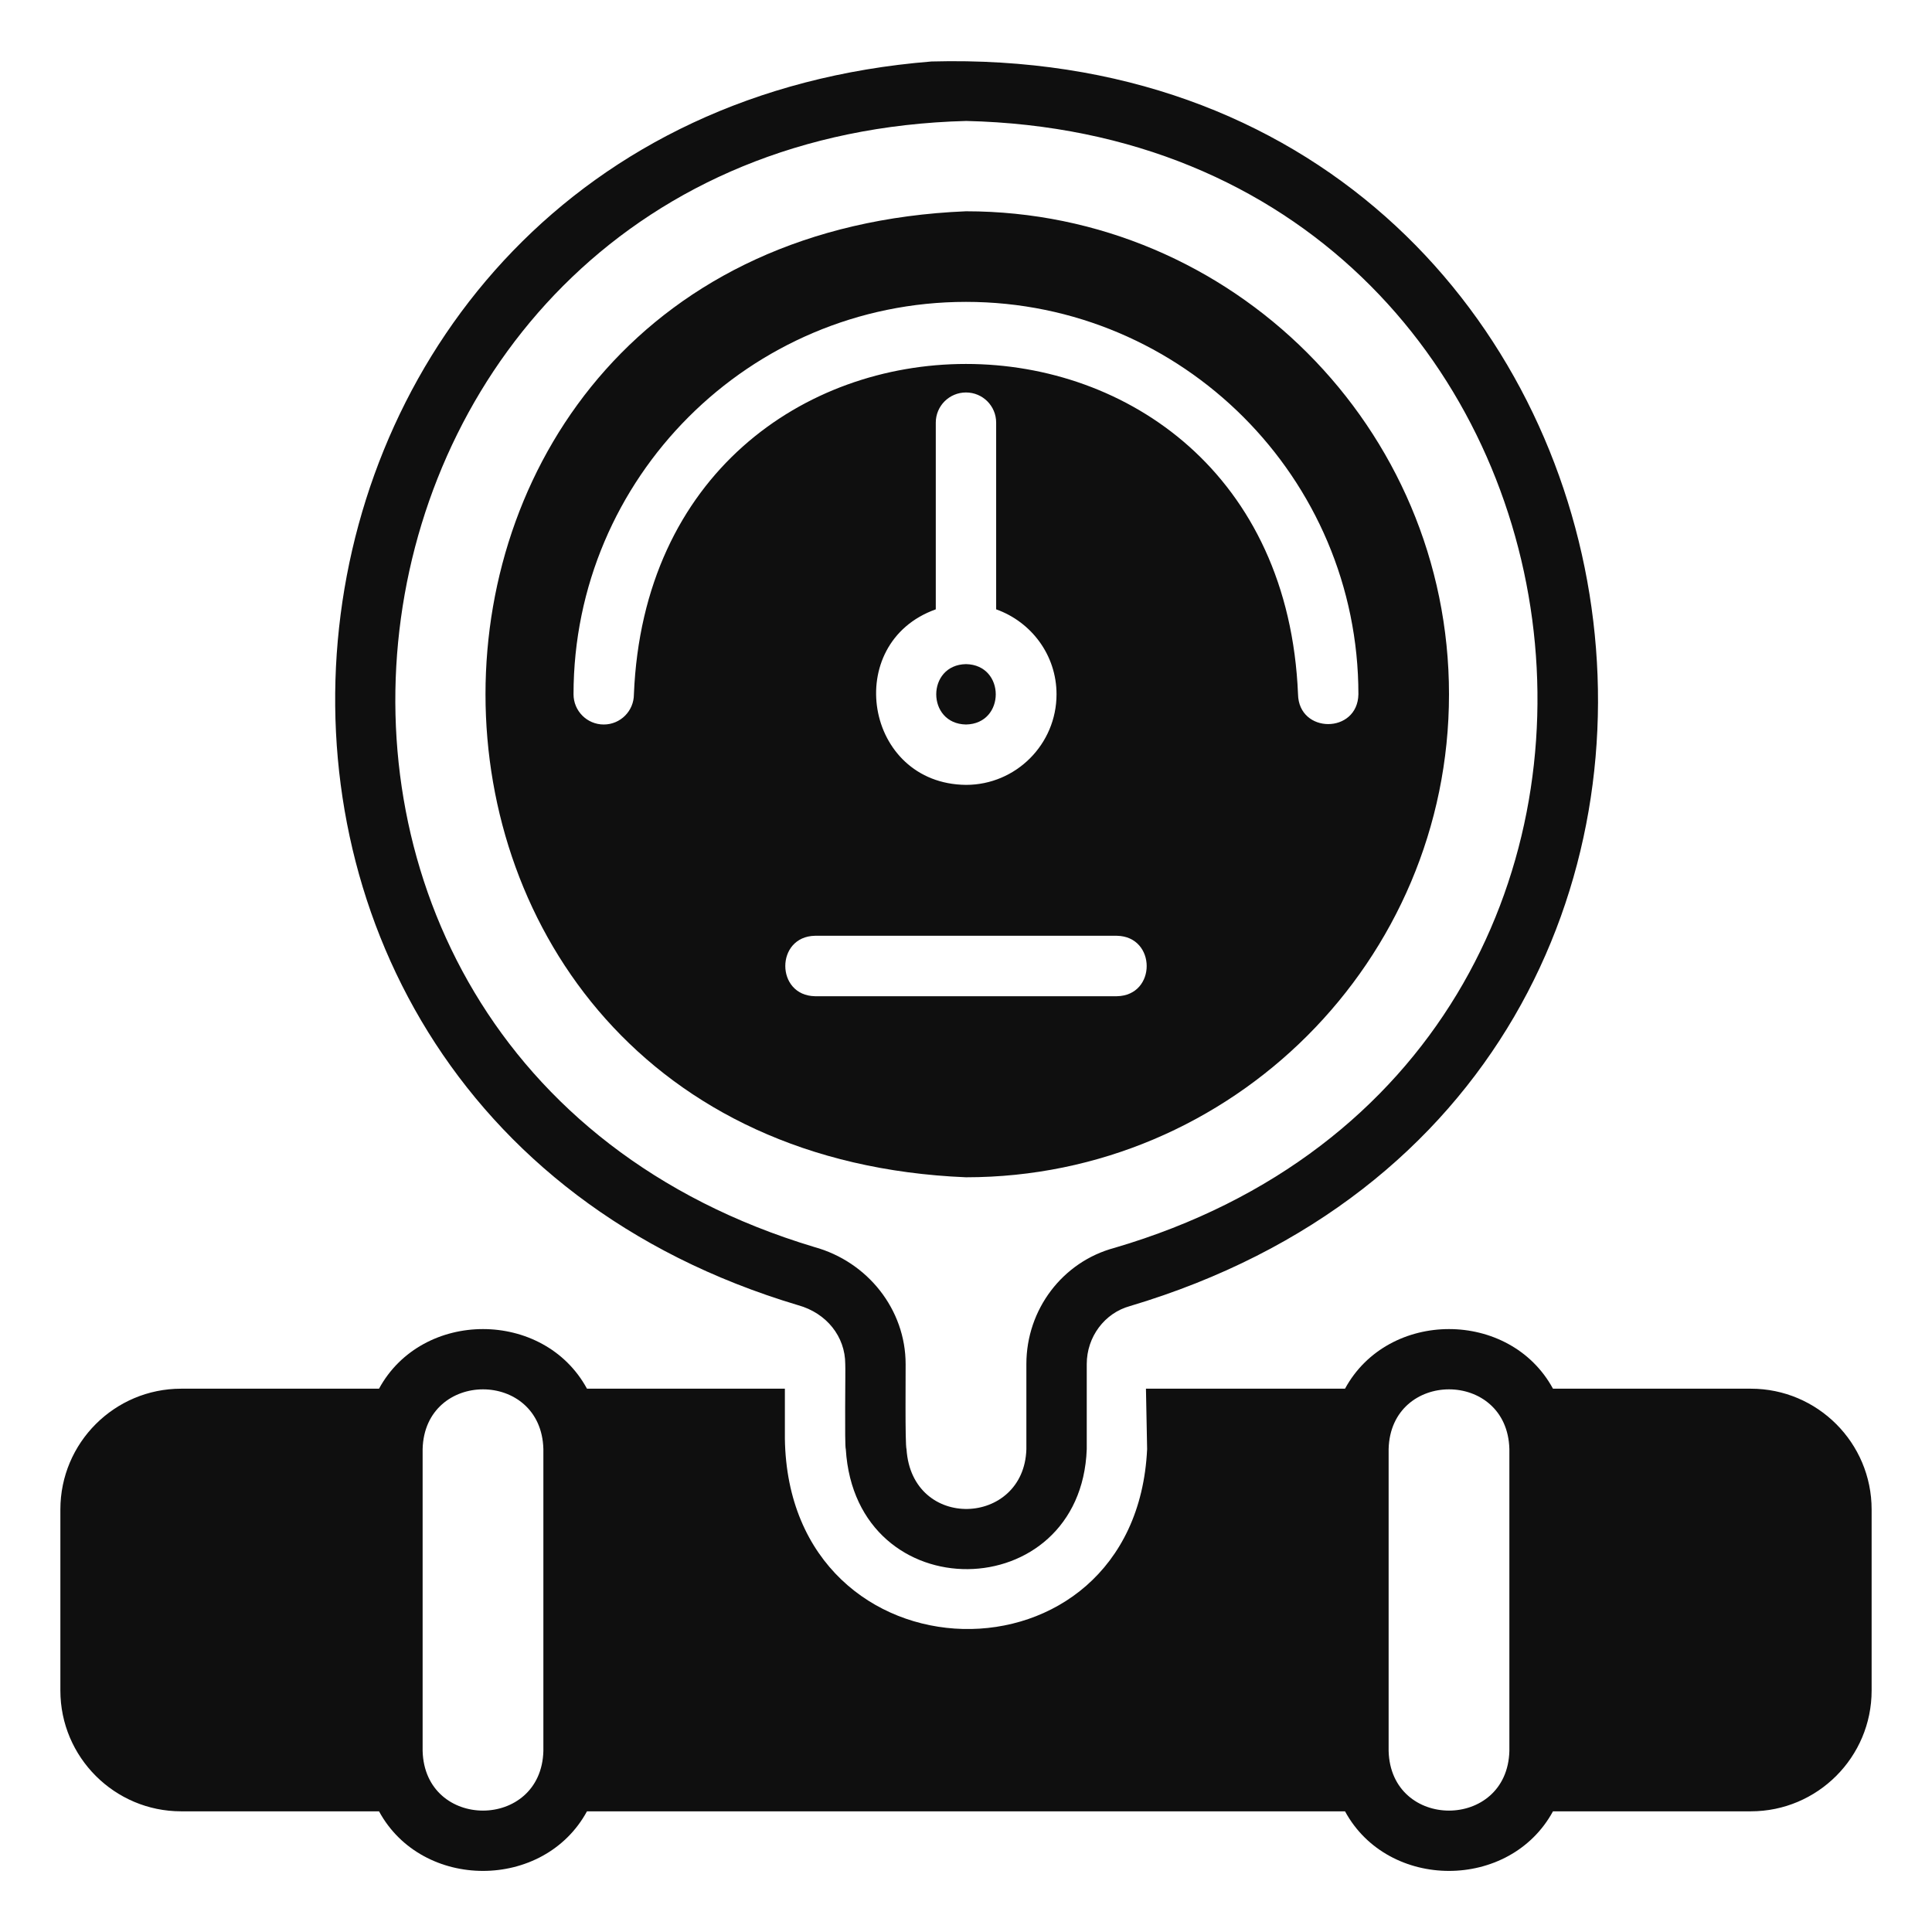 <svg width="28" height="28" viewBox="0 0 28 28" fill="none" xmlns="http://www.w3.org/2000/svg">
<g clip-path="url(#clip0_322_1125)">
<path d="M14 9.625C13.425 9.635 13.425 10.49 14 10.5C14.575 10.49 14.575 9.635 14 9.625Z" fill="#0F0F0F"/>
<path d="M21 10.062C21 6.203 17.86 3.062 14 3.062C4.714 3.447 4.716 16.679 14 17.062C17.86 17.062 21 13.922 21 10.062ZM16.187 14.438H11.812C11.238 14.428 11.237 13.572 11.812 13.562C11.812 13.562 16.187 13.562 16.187 13.562C16.761 13.572 16.764 14.428 16.187 14.438ZM15.312 10.062C15.312 10.786 14.724 11.375 14 11.375C12.53 11.361 12.194 9.32 13.562 8.831V6.125C13.562 5.883 13.758 5.688 14 5.688C14.242 5.688 14.437 5.883 14.437 6.125V8.831C14.946 9.012 15.312 9.493 15.312 10.062ZM9.187 10.062C9.187 10.304 8.992 10.5 8.75 10.5C8.508 10.5 8.312 10.304 8.312 10.062C8.312 6.927 10.864 4.375 14 4.375C17.136 4.375 19.687 6.927 19.687 10.062C19.676 10.638 18.823 10.638 18.812 10.062C18.548 3.677 9.45 3.681 9.187 10.062Z" fill="#0F0F0F"/>
<path d="M16.375 18.929C26.975 15.767 24.497 0.594 13.501 0.891C3.16 1.719 1.588 15.934 11.567 18.916C11.979 19.03 12.25 19.371 12.25 19.769C12.256 19.835 12.238 20.959 12.258 21.003C12.403 23.351 15.665 23.29 15.75 21.003C15.75 21.003 15.75 19.769 15.75 19.769C15.75 19.375 16.008 19.03 16.375 18.929ZM14.875 19.769V21.003C14.841 22.123 13.216 22.192 13.138 21.003C13.115 20.94 13.127 19.864 13.125 19.769C13.125 18.982 12.578 18.286 11.799 18.072C2.523 15.283 4.37 2.004 14.004 1.753C23.682 1.98 25.482 15.347 16.152 18.085C15.4 18.286 14.875 18.977 14.875 19.769Z" fill="#0F0F0F"/>
<path d="M25.375 20.126H22.507C21.881 18.974 20.119 18.974 19.493 20.126H16.608L16.625 21.001C16.459 24.553 11.425 24.453 11.375 20.847C11.375 20.847 11.375 20.126 11.375 20.126H8.507C7.881 18.974 6.119 18.974 5.493 20.126H2.625C1.66 20.126 0.875 20.91 0.875 21.876V24.501C0.875 25.466 1.66 26.251 2.625 26.251H5.493C6.119 27.403 7.881 27.402 8.507 26.251H19.493C20.119 27.403 21.881 27.402 22.507 26.251H25.375C26.34 26.251 27.125 25.466 27.125 24.501V21.876C27.125 20.91 26.34 20.126 25.375 20.126ZM7.875 25.376C7.845 26.528 6.155 26.53 6.125 25.375V21.001C6.155 19.848 7.845 19.846 7.875 21.001C7.875 21.001 7.875 25.376 7.875 25.376ZM21.875 25.376C21.845 26.528 20.155 26.53 20.125 25.375V21.001C20.155 19.848 21.845 19.846 21.875 21.001C21.875 21.001 21.875 25.376 21.875 25.376Z" fill="#0F0F0F"/>
</g>
<defs>
<clipPath id="clip0_322_1125">
<rect width="28" height="28" fill="white"/>
</clipPath>
</defs>
</svg>
